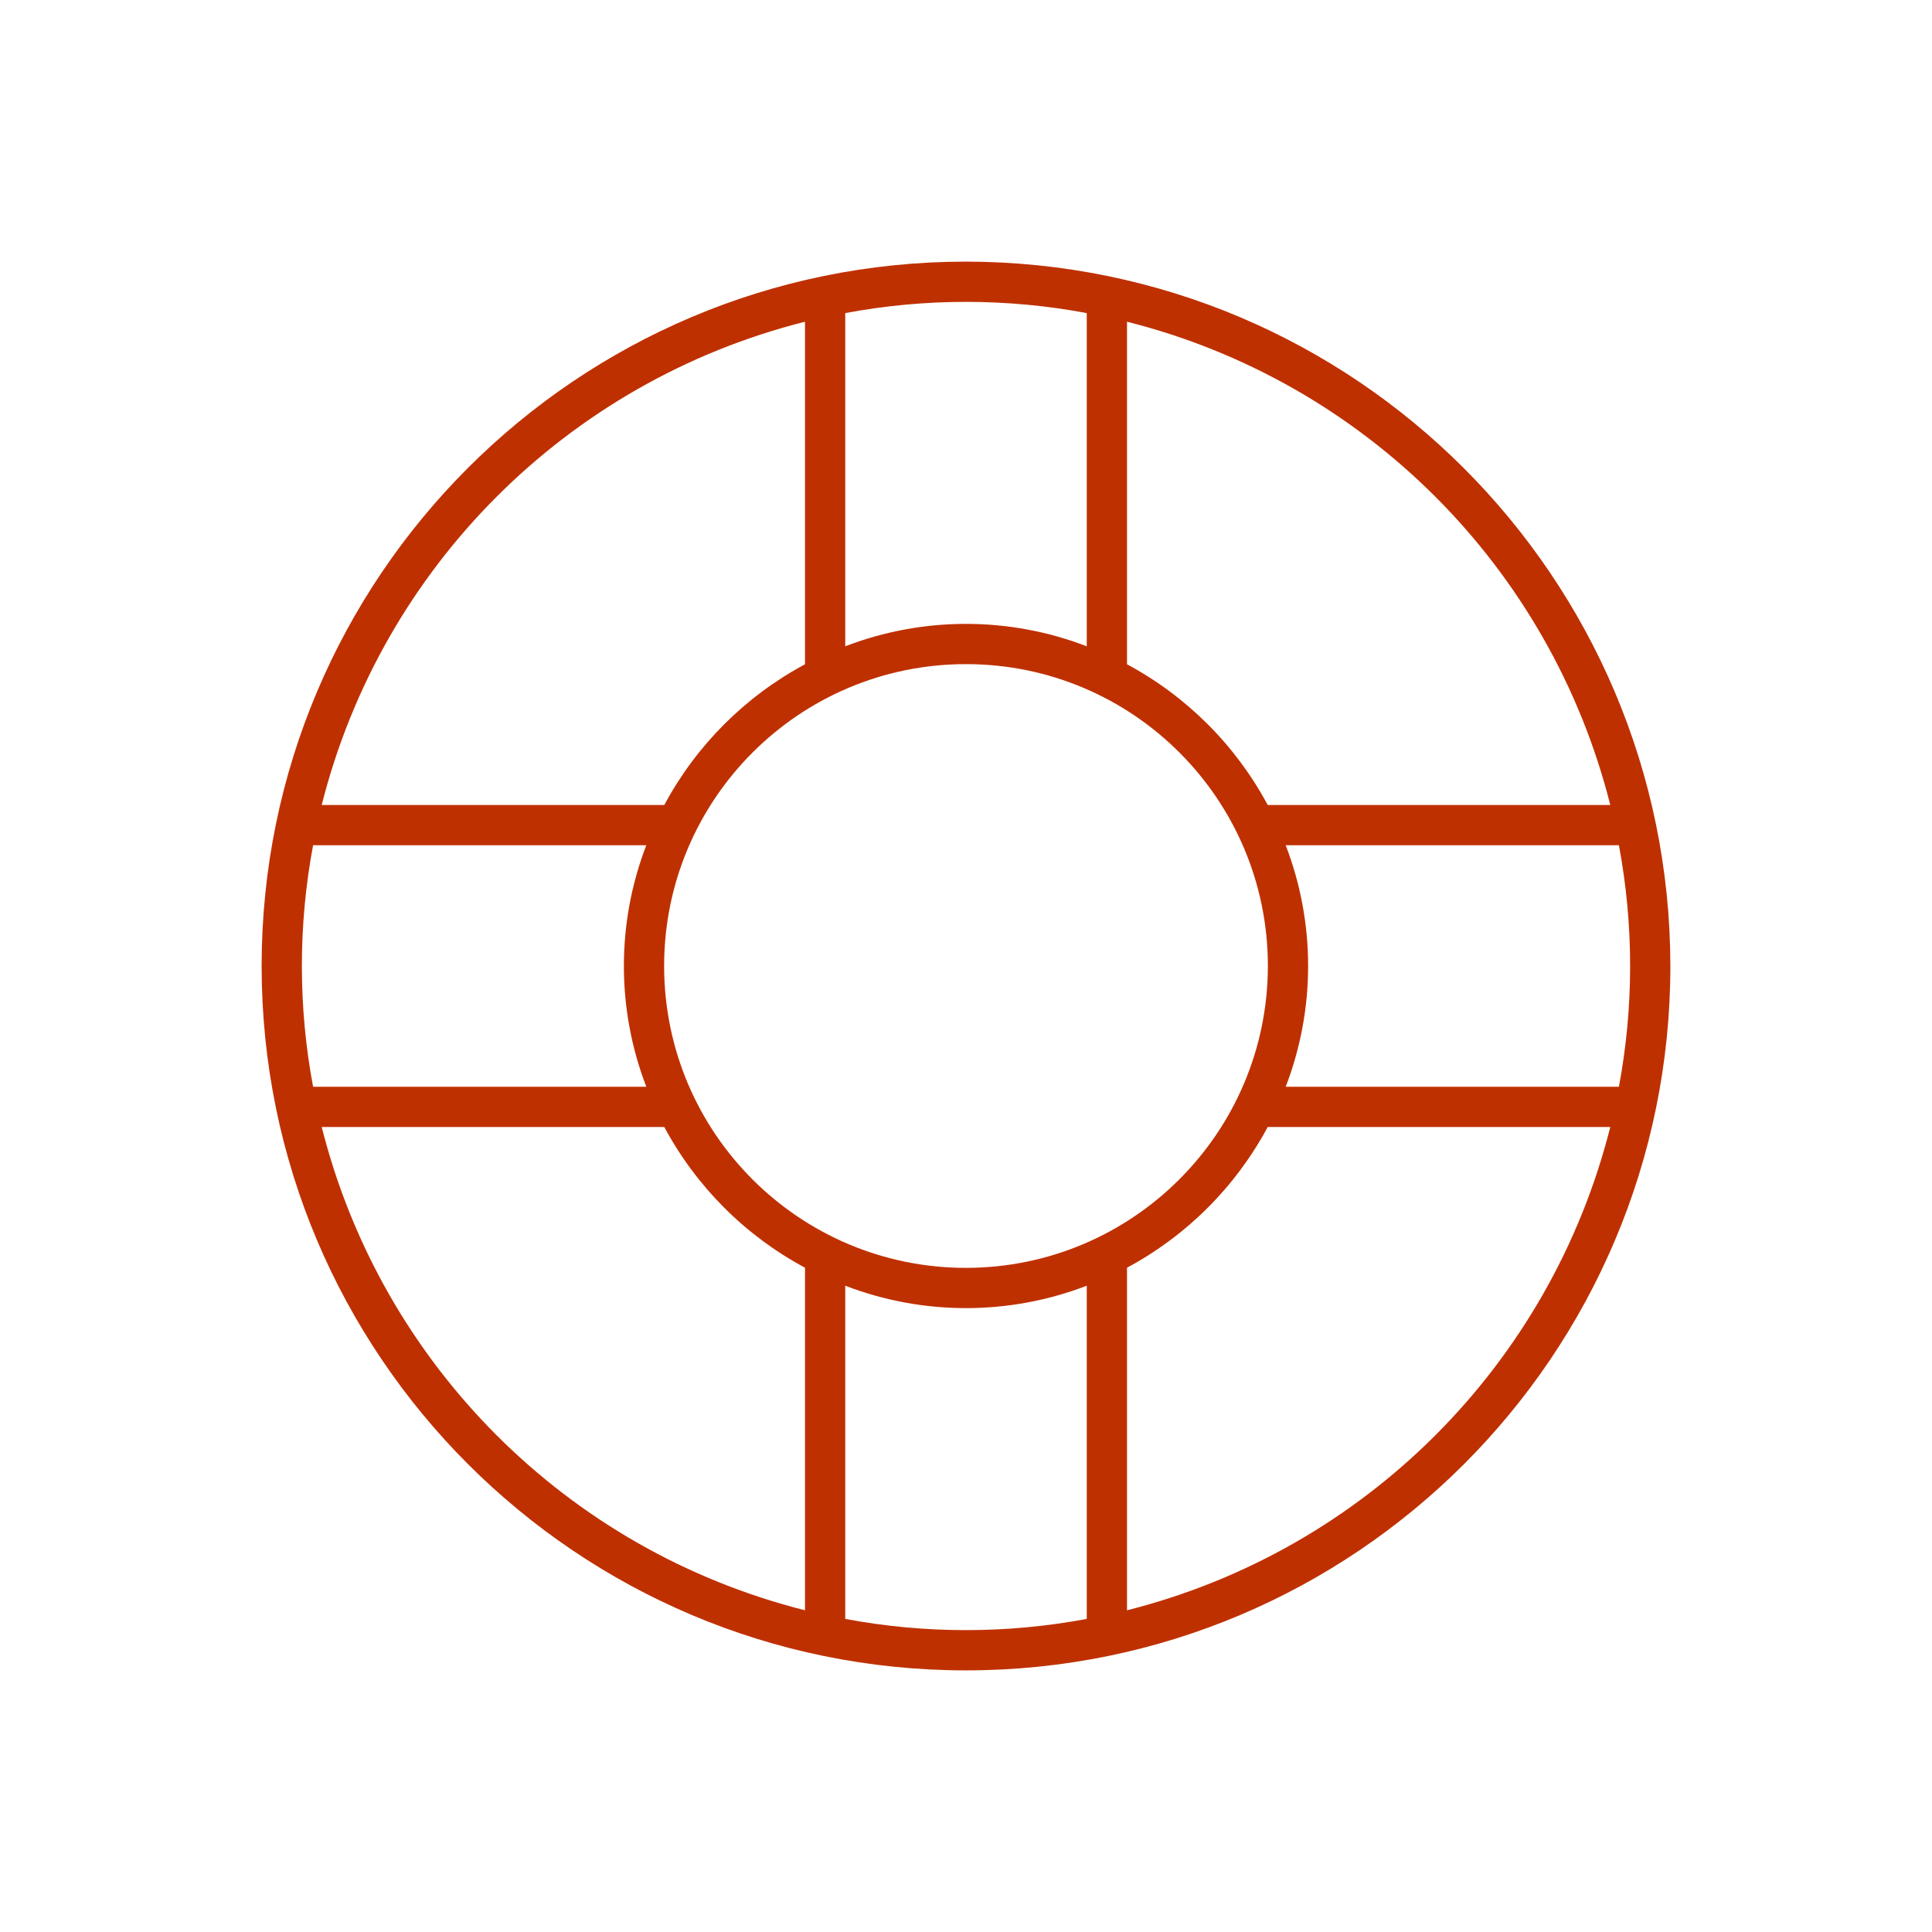 <svg viewBox="0 0 96 96" xmlns="http://www.w3.org/2000/svg" xmlns:xlink="http://www.w3.org/1999/xlink" id="Icons_LifeRing_M" overflow="hidden"><g id="Icons"><path d="M48 13C28.67 13 13 28.67 13 48 13 67.33 28.67 83 48 83 67.33 83 83 67.33 83 48 82.978 28.679 67.321 13.022 48 13ZM80.014 40 62.992 40C61.4 37.032 58.968 34.6 56 33.008L56 15.986C67.813 18.964 77.036 28.187 80.014 40ZM48 63C39.716 63 33 56.284 33 48 33 39.716 39.716 33 48 33 56.284 33 63 39.716 63 48 62.991 56.28 56.28 62.991 48 63ZM54 15.557 54 32.114C50.138 30.629 45.862 30.629 42 32.114L42 15.557C45.965 14.814 50.035 14.814 54 15.557ZM40 15.986 40 33.008C37.032 34.6 34.6 37.032 33.008 40L15.986 40C18.964 28.187 28.187 18.964 40 15.986ZM15.557 42 32.114 42C30.629 45.862 30.629 50.138 32.114 54L15.557 54C14.814 50.035 14.814 45.965 15.557 42ZM15.986 56 33.008 56C34.6 58.968 37.032 61.4 40 62.992L40 80.014C28.187 77.036 18.964 67.813 15.986 56ZM42 80.443 42 63.886C45.862 65.371 50.138 65.371 54 63.886L54 80.443C50.035 81.186 45.965 81.186 42 80.443ZM56 80.014 56 62.992C58.968 61.4 61.4 58.968 62.992 56L80.014 56C77.036 67.813 67.813 77.036 56 80.014ZM80.443 54 63.886 54C65.371 50.138 65.371 45.862 63.886 42L80.443 42C81.186 45.965 81.186 50.035 80.443 54Z" fill="#BF3000"/></g></svg>